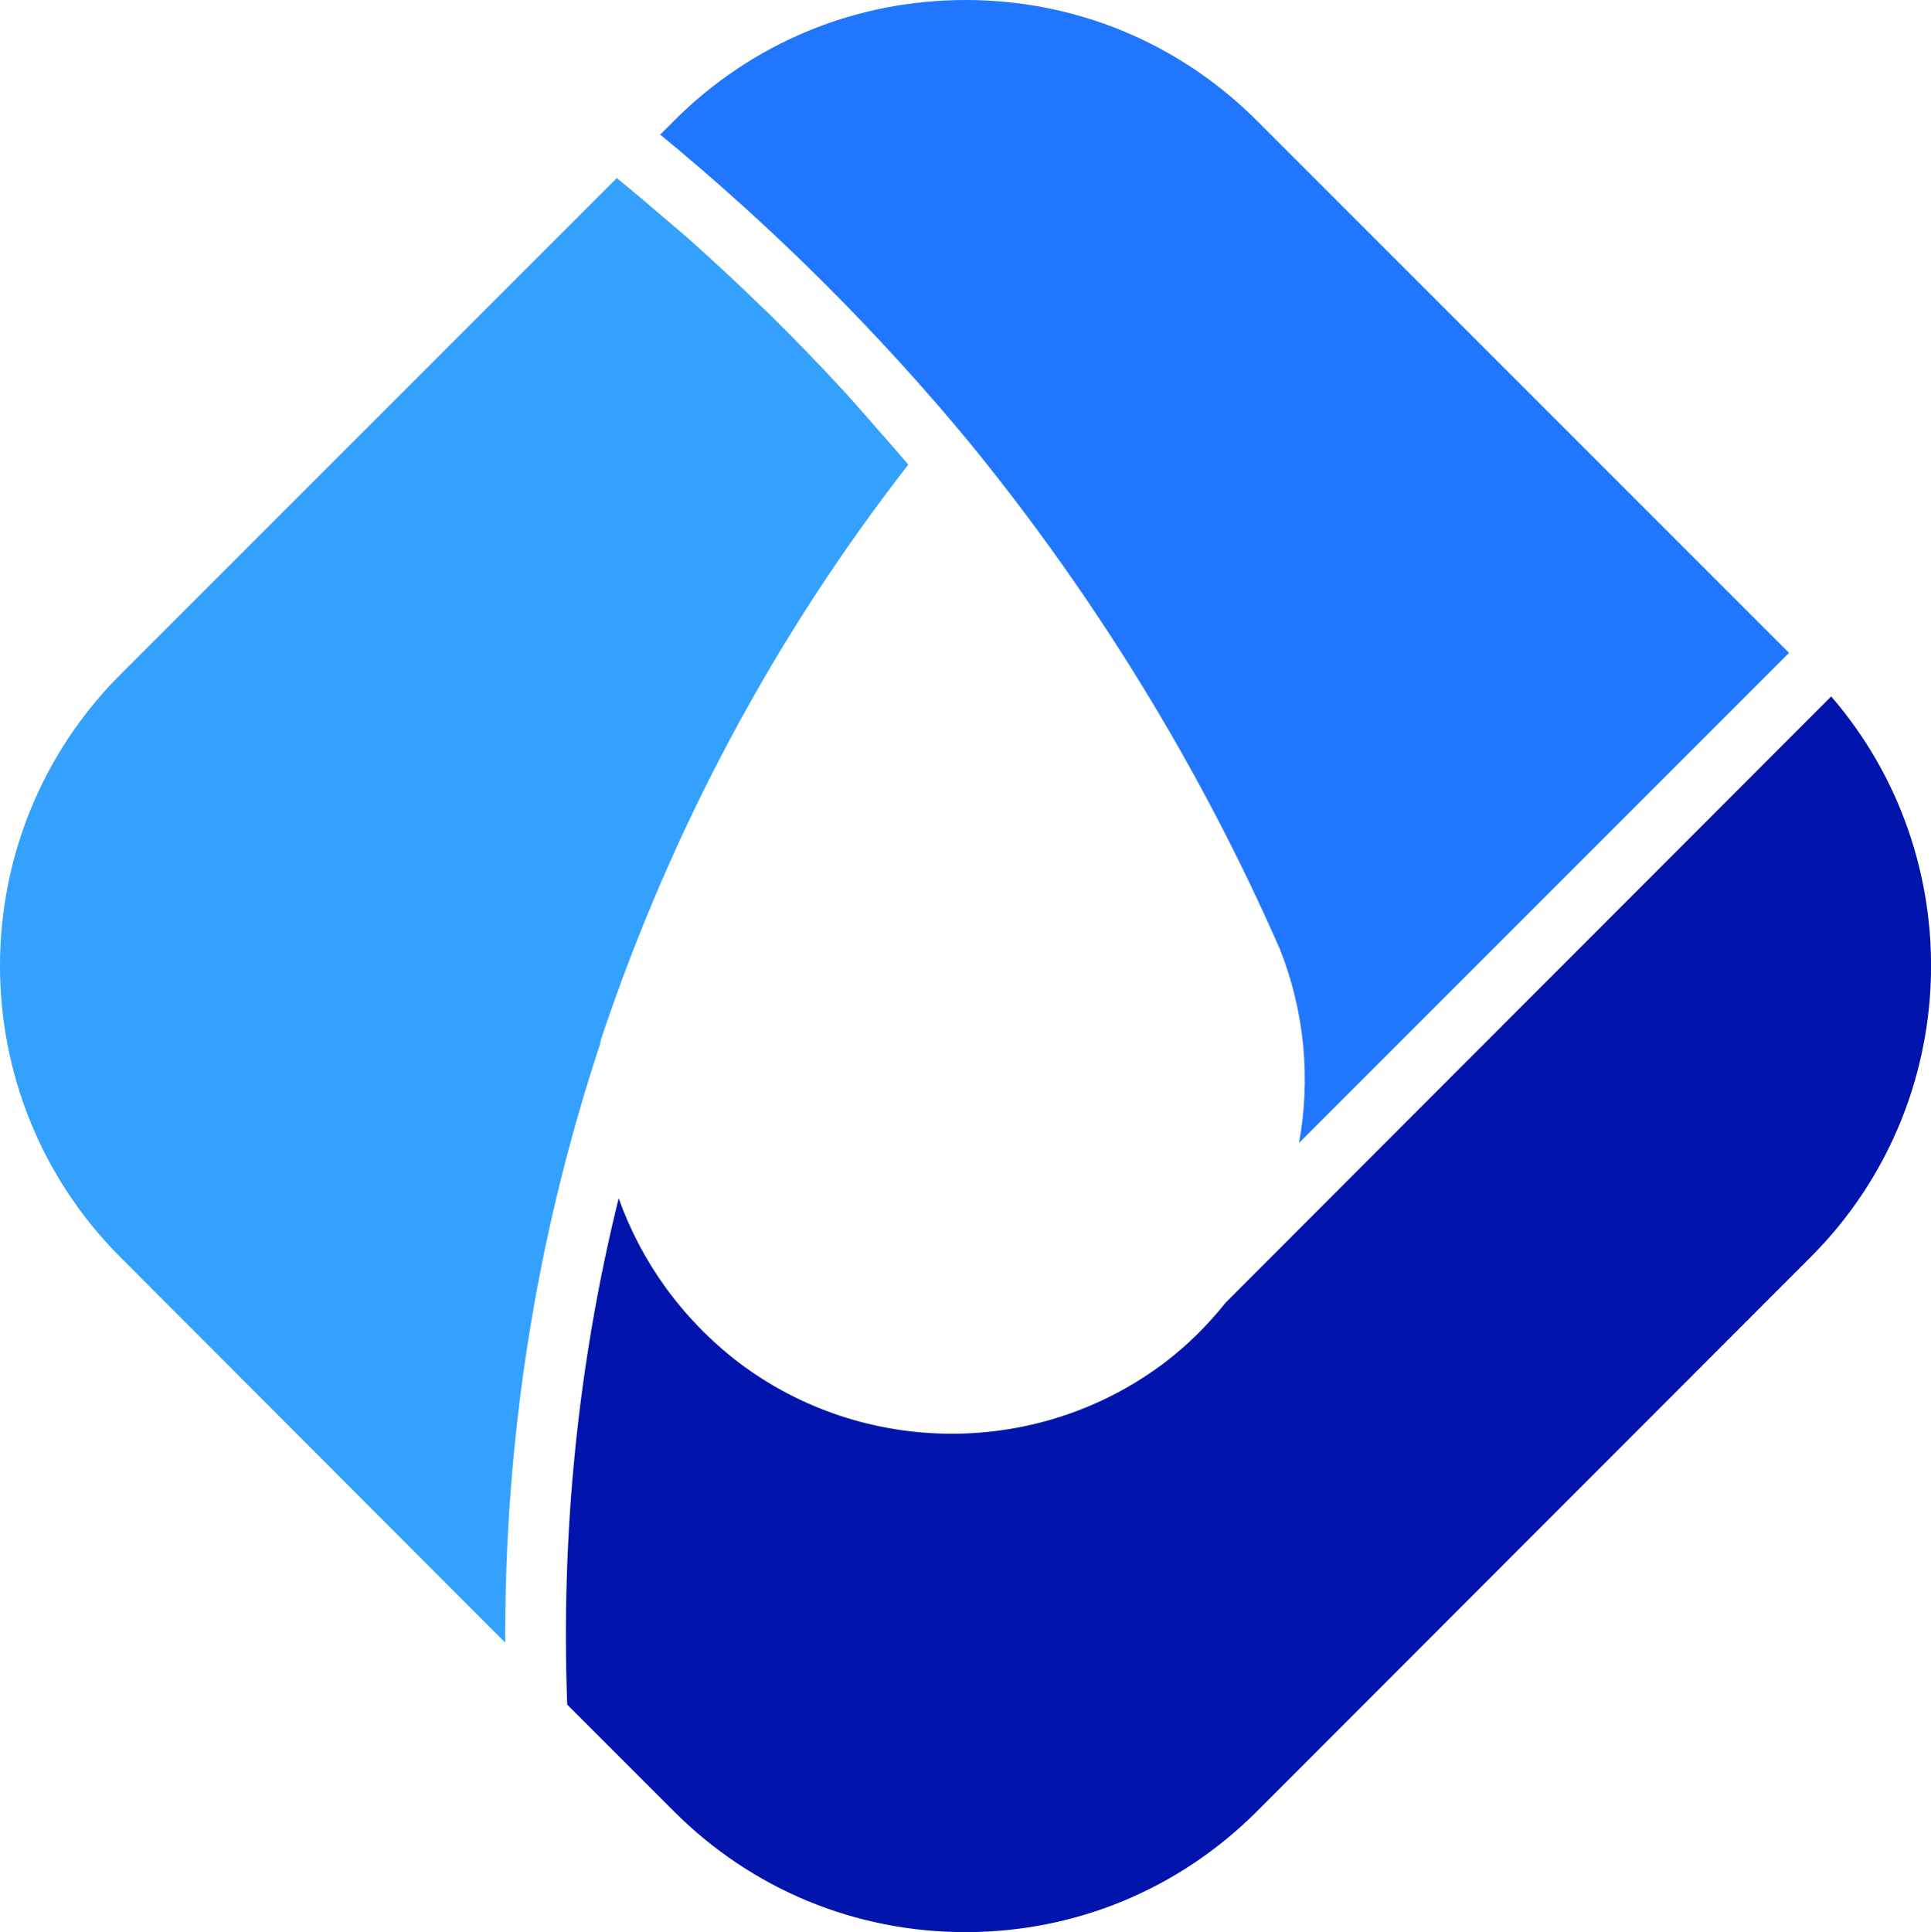 <?xml version="1.0" encoding="UTF-8"?><svg id="a" xmlns="http://www.w3.org/2000/svg" viewBox="0 0 260 260.12"><defs><style>.b{fill:#0114ac;}.c{fill:#2176ff;}.d{fill:#33a1fd;}</style></defs><path class="d" d="M118.78,58.5c1.18,1.34,2.37,2.68,3.52,4.05-17.99,23.09-31.9,49.07-41.35,77.29l-.21,.9h0c-8.56,25.91-12.82,52.91-12.71,80.41l-51.83-51.9c-21.61-21.64-21.6-56.83,.03-78.46L83.05,23.97c2.06,1.68,4.08,3.39,6.09,5.12,1.22,1.05,2.46,2.07,3.67,3.14,3.41,3.04,6.75,6.15,10.01,9.33,.25,.24,.52,.47,.76,.72,3.5,3.43,6.89,6.96,10.2,10.55,1.06,1.15,2.07,2.35,3.11,3.51,.64,.71,1.25,1.44,1.88,2.16Z"/><path class="c" d="M240.89,87.9L169.24,16.25C158.76,5.77,144.83,0,130,0s-28.76,5.77-39.24,16.25l-1.87,1.87c15.29,12.56,29.36,26.57,41.84,41.7,16.95,20.81,30.95,43.68,41.62,68,3.33,8.43,4.13,17.46,2.56,26.05l65.98-65.98Z"/><path class="b" d="M76.36,229.48l14.39,14.39c10.48,10.48,24.42,16.25,39.24,16.25h.01c14.83,0,28.77-5.78,39.25-16.27l74.55-74.61c20.65-20.67,21.57-53.71,2.76-75.48l-81.51,81.59c-2.53,3.16-5.18,5.76-8.16,8.04-16.93,12.85-40.57,12.84-57.49,0-7.55-5.81-13.05-13.49-16.1-22.07-5.47,22.15-7.79,44.99-6.93,68.15Z"/></svg>